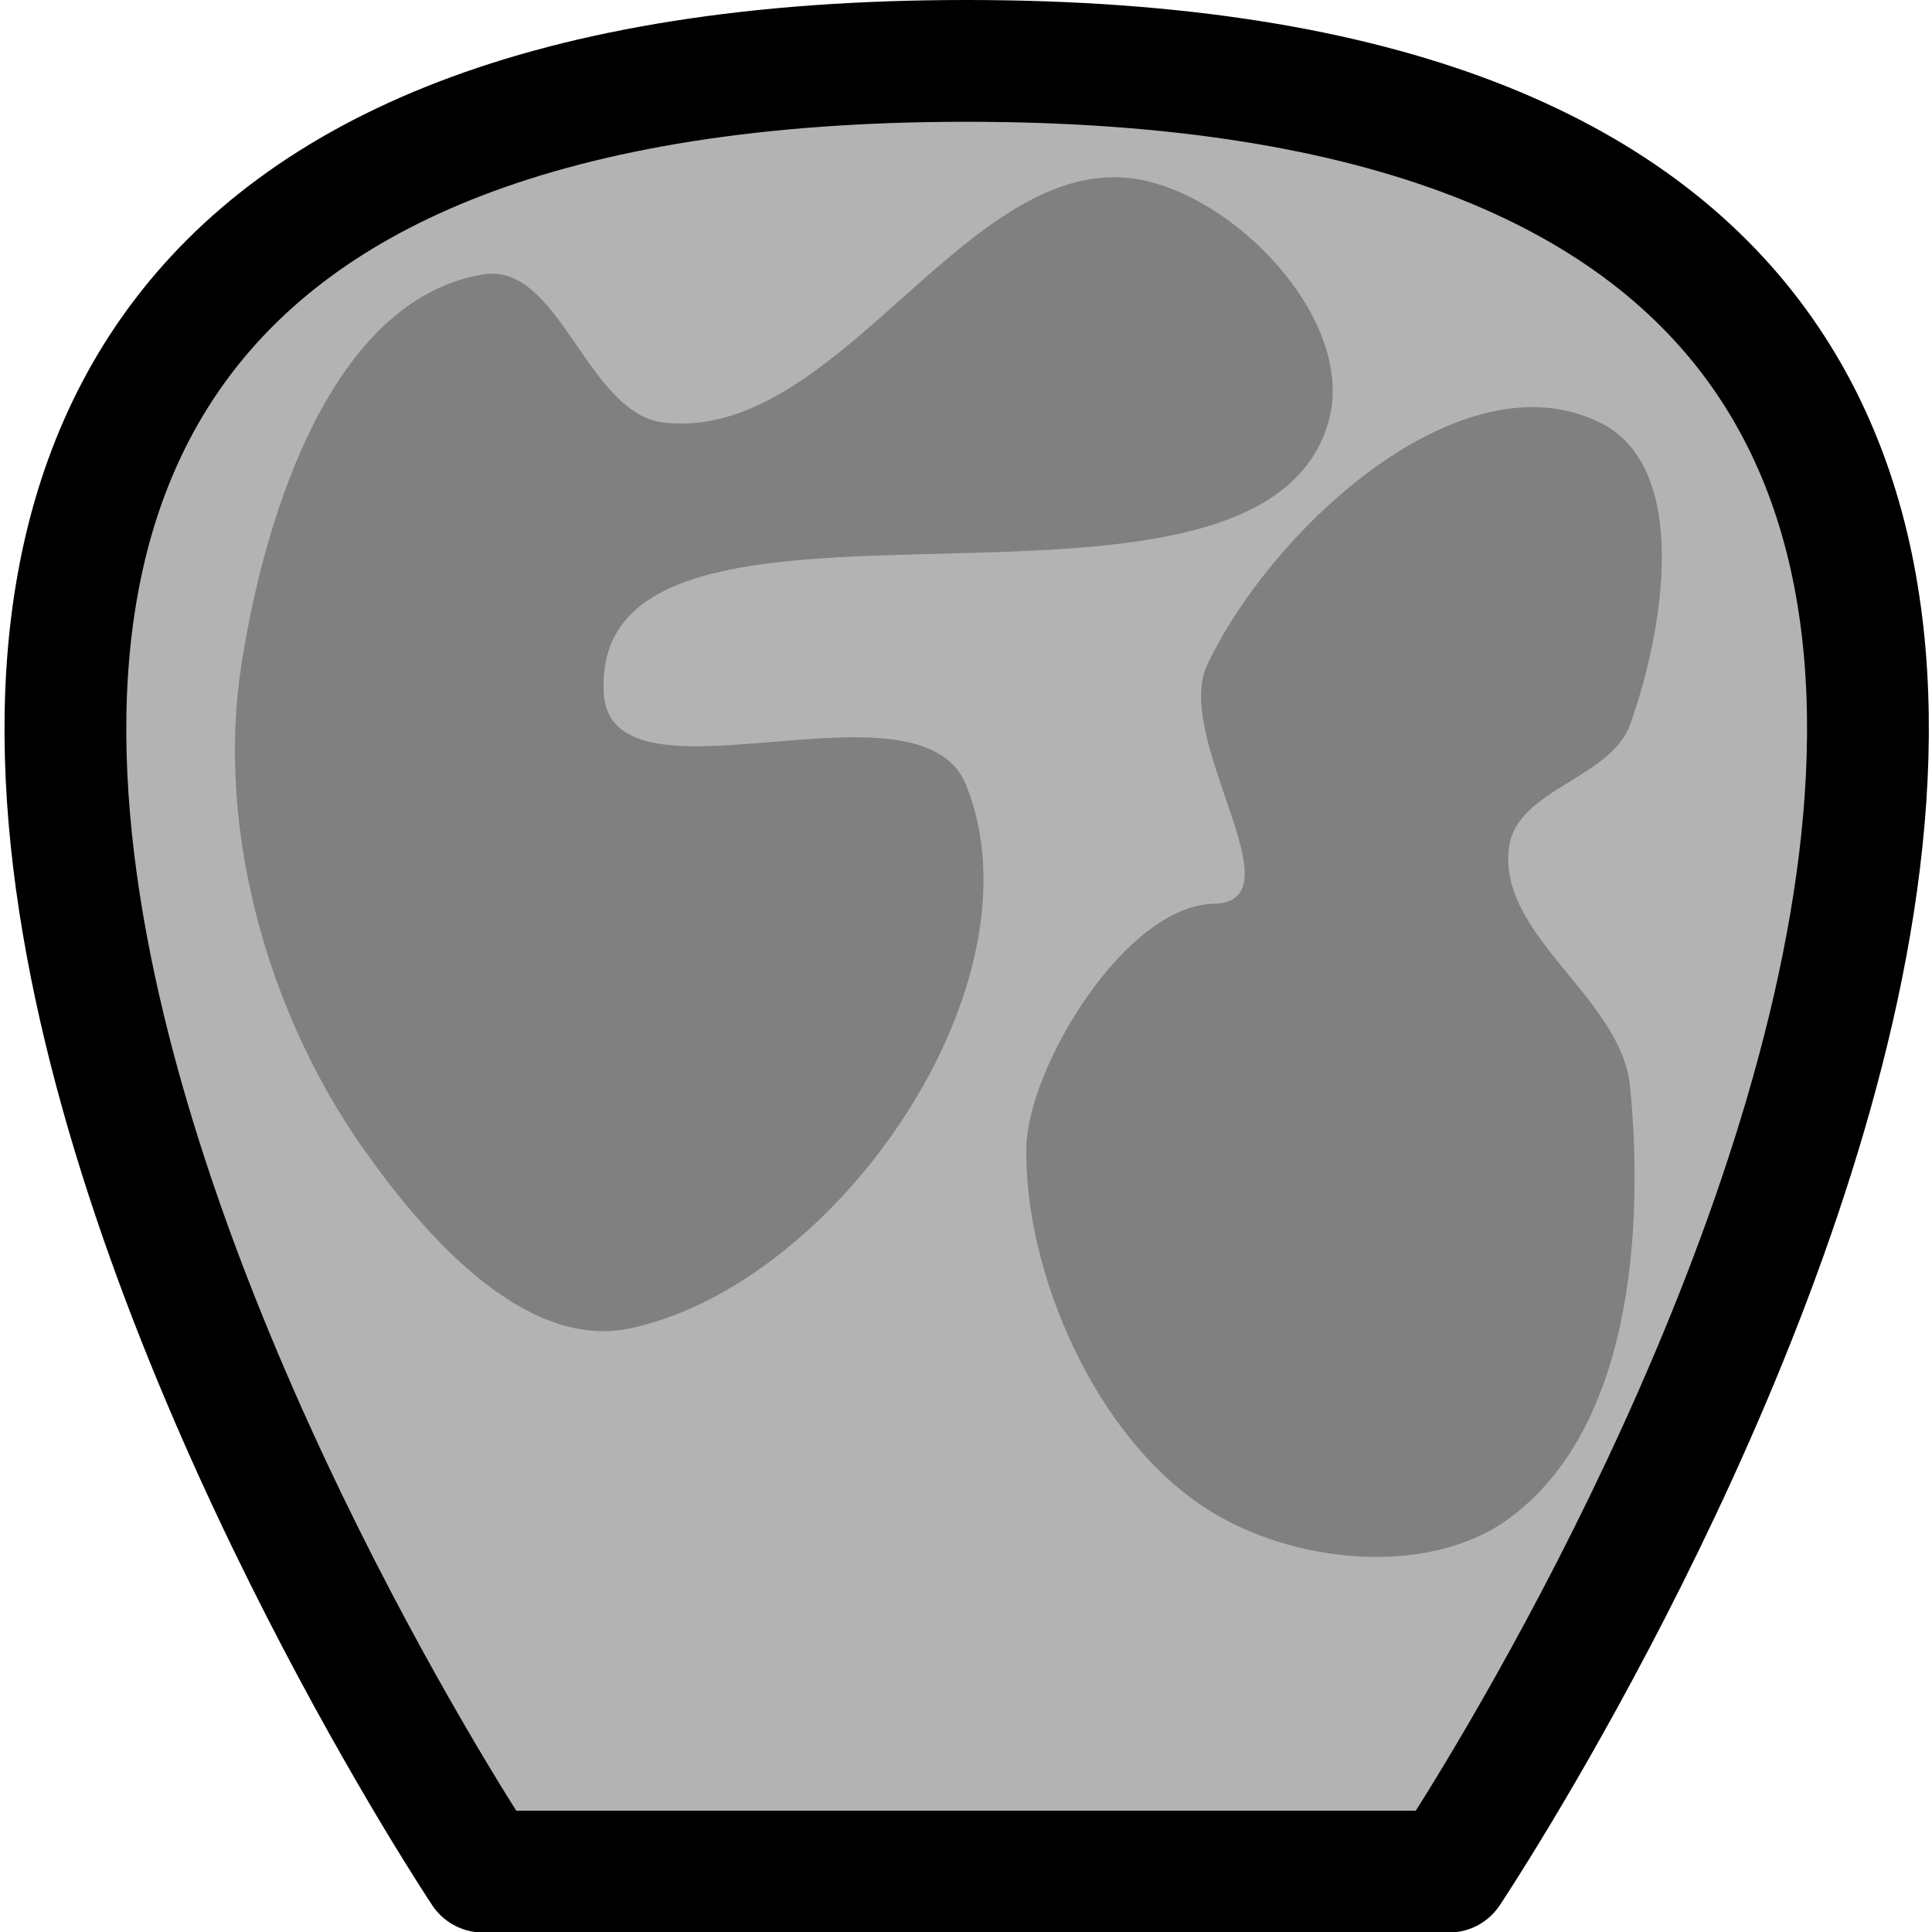 <?xml version="1.0" encoding="UTF-8" standalone="no"?>
<!-- Created with Inkscape (http://www.inkscape.org/) -->

<svg
   width="512"
   height="512"
   viewBox="0 0 512 512"
   version="1.1"
   id="svg5"
   inkscape:version="1.4 (86a8ad7, 2024-10-11)"
   sodipodi:docname="mega_mine_inactive.svg"
   xmlns:inkscape="http://www.inkscape.org/namespaces/inkscape"
   xmlns:sodipodi="http://sodipodi.sourceforge.net/DTD/sodipodi-0.dtd"
   xmlns="http://www.w3.org/2000/svg"
   xmlns:svg="http://www.w3.org/2000/svg">
  <sodipodi:namedview
     id="namedview7"
     pagecolor="#505050"
     bordercolor="#eeeeee"
     borderopacity="1"
     inkscape:pageshadow="0"
     inkscape:pageopacity="0"
     inkscape:pagecheckerboard="0"
     inkscape:document-units="px"
     showgrid="true"
     inkscape:zoom="1.2056723"
     inkscape:cx="213.57379"
     inkscape:cy="296.51507"
     inkscape:window-width="2560"
     inkscape:window-height="1377"
     inkscape:window-x="1912"
     inkscape:window-y="-8"
     inkscape:window-maximized="1"
     inkscape:current-layer="layer1"
     inkscape:showpageshadow="0"
     inkscape:deskcolor="#d1d1d1">
    <inkscape:grid
       type="xygrid"
       id="grid950"
       spacingx="1"
       empspacing="16"
       originx="0"
       originy="0"
       spacingy="1"
       units="px"
       snapvisiblegridlinesonly="true" />
  </sodipodi:namedview>
  <defs
     id="defs2" />
  <g
     inkscape:label="Layer 1"
     inkscape:groupmode="layer"
     id="layer1">
    <path
       style="fill:#b3b3b3;fill-opacity:1;stroke:#000000;stroke-width:32.273;stroke-linecap:round;stroke-linejoin:round;stroke-miterlimit:4;stroke-dasharray:none;stroke-opacity:1"
       d="M 128,496 H 384 C 384,496 704.573,16.273 256.287,16.136 -192,16 128,496 128,496 Z"
       id="path2328"
       sodipodi:nodetypes="cczc" />
    <path
       style="fill:#808080;fill-opacity:1;stroke:none;stroke-width:1px;stroke-linecap:butt;stroke-linejoin:miter;stroke-opacity:1"
       d="M 128,72.724 C 88.051,79.381 70.248,135.985 64,176 c -6.785,43.453 6.765,91.981 32,128 16.415,23.43 43.181,54.026 71.148,48 C 222.284,340.12 277.15,260.287 256,208 243.618,177.389 161.776,216.541 160,183.569 156.327,115.366 332.78,177.542 352,112 359.504,86.411 329.953,54.127 304,48 257.573,37.04 223.409,117.287 176,112 155.454,109.709 148.392,69.326 128,72.724 Z"
       id="path2"
       sodipodi:nodetypes="aaaaaaaaaa" />
    <path
       style="fill:#808080;fill-opacity:1;stroke:none;stroke-width:1px;stroke-linecap:butt;stroke-linejoin:miter;stroke-opacity:1"
       d="m 432,192 c 9.016,-25.236 16.057,-68.1 -7.954,-80 C 387.563,93.919 337.619,139.291 320,176 c -9.457,19.704 24.794,63.009 1.674,63.5 C 298.172,240 272.431,282.862 272,304 c -0.662,32.435 17.845,76.747 48,96 22.486,14.357 58.511,18.156 80,2.346 C 431.881,378.89 435.77,327.4 432,288 c -2.272,-23.743 -35.821,-40.457 -32,-64 2.416,-14.89 26.925,-17.795 32,-32 z"
       id="path3"
       sodipodi:nodetypes="aasssaaaaa" />
  </g>
</svg>
